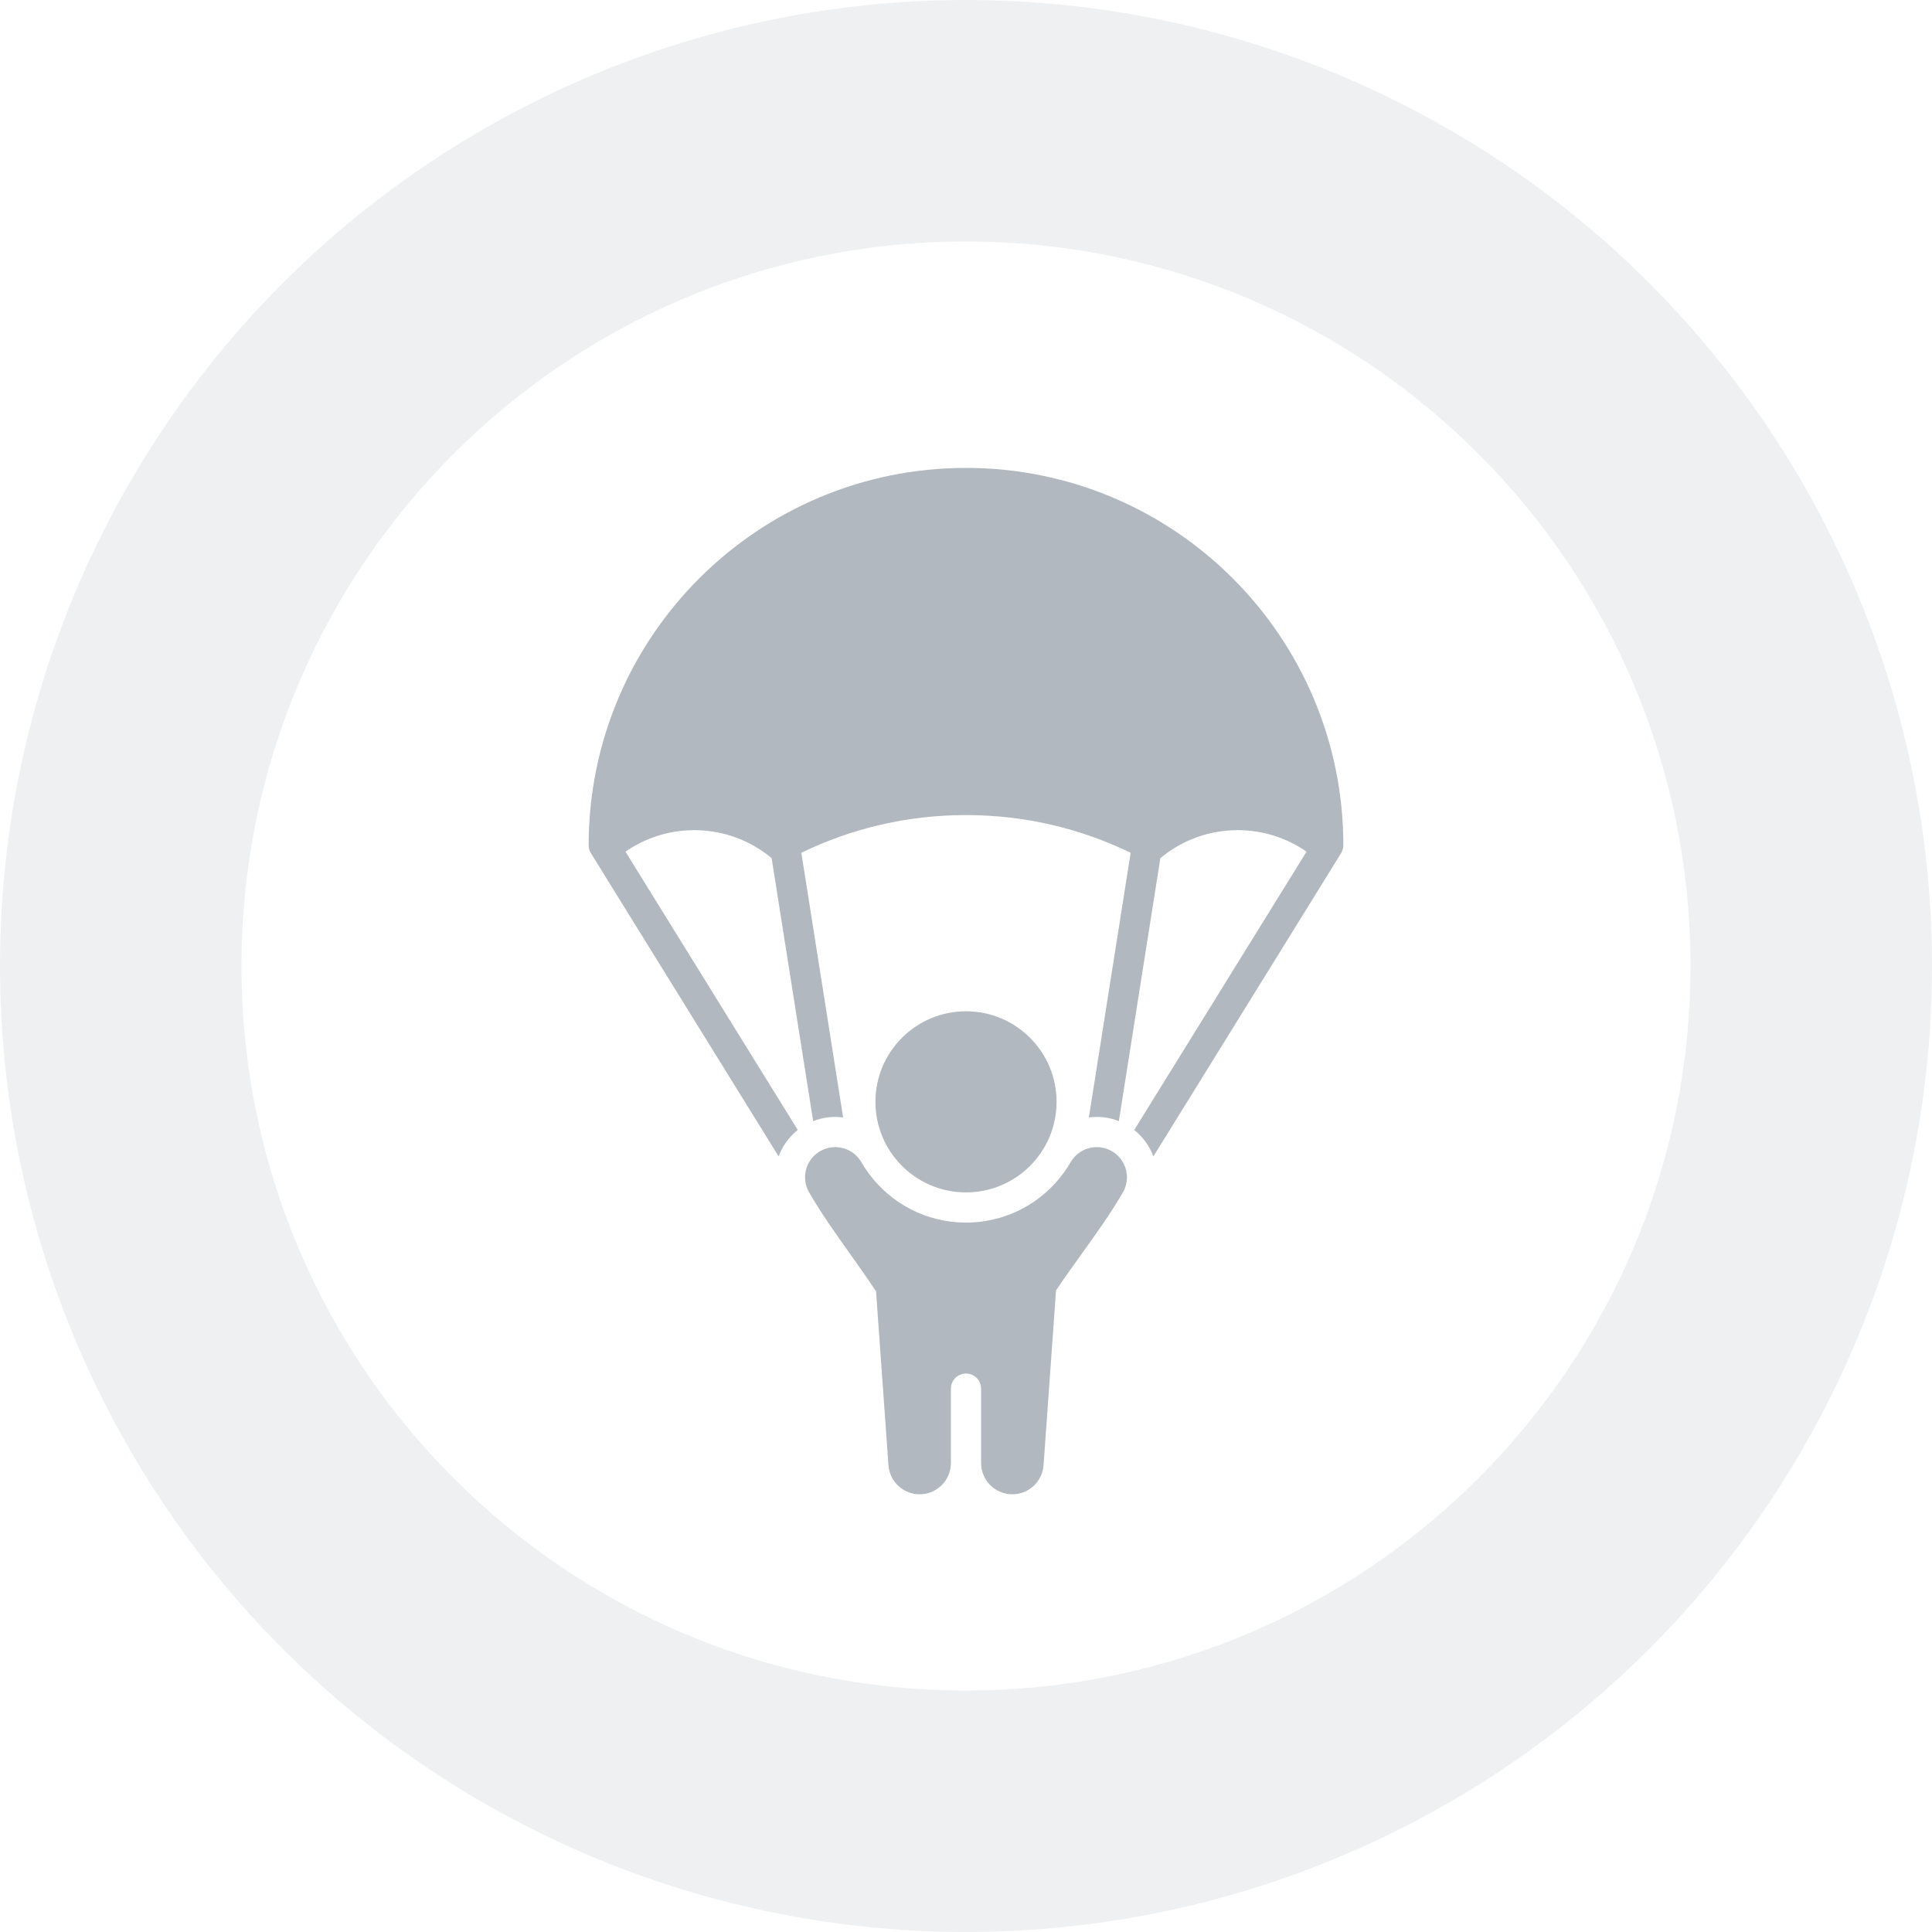 <svg width="128" height="128" viewBox="0 0 128 128" fill="none" xmlns="http://www.w3.org/2000/svg">
<circle cx="64" cy="64" r="64" fill="#B2B8BF" fill-opacity="0.2"/>
<g filter="url(#filter0_d_867_23)">
<path d="M64 112C90.51 112 112 90.51 112 64C112 37.49 90.51 16 64 16C37.49 16 16 37.49 16 64C16 90.51 37.49 112 64 112Z" fill="white"/>
</g>
<path fill-rule="evenodd" clip-rule="evenodd" d="M88.85 56.526C88.956 56.356 89.004 56.166 89 55.98C88.989 42.182 77.801 31 64 31C50.197 31 39.006 42.187 39 55.989C38.998 56.172 39.046 56.359 39.15 56.526L51.585 76.614C51.834 75.941 52.264 75.33 52.854 74.864L41.44 56.426C42.734 55.527 44.305 55 46 55C47.949 55 49.735 55.697 51.123 56.855L53.874 74.277C54.519 74.022 55.202 73.947 55.86 74.034L53.091 56.499C56.388 54.898 60.089 54 64 54C67.911 54 71.612 54.898 74.909 56.499L72.14 74.034C72.798 73.947 73.481 74.022 74.127 74.277L76.877 56.855C78.265 55.697 80.051 55 82 55C83.695 55 85.267 55.527 86.56 56.426L75.146 74.864C75.736 75.33 76.166 75.941 76.415 76.615L88.85 56.526ZM53.914 76.594C53.555 76.958 53.353 77.442 53.338 77.941L53.339 77.941C53.328 78.301 53.413 78.667 53.607 79.001C54.4 80.372 55.354 81.716 56.299 83.045L56.299 83.046C56.884 83.868 57.464 84.685 58 85.5H58.036L58.863 97.076C58.94 98.16 59.842 99 60.929 99C62.073 99 63 98.073 63 96.929V92C63 91.448 63.448 91 64 91C64.552 91 65 91.448 65 92V96.929C65 98.073 65.927 99 67.072 99C68.158 99 69.06 98.16 69.138 97.076L69.965 85.494C70.492 84.703 71.064 83.908 71.639 83.107C72.607 81.759 73.588 80.395 74.393 79.001C74.947 78.045 74.62 76.822 73.664 76.269C72.708 75.716 71.484 76.042 70.931 76.999C69.722 79.089 67.599 80.578 65.113 80.923C64.749 80.974 64.378 81 64 81C63.667 81 63.338 80.98 63.015 80.94H63.015C60.474 80.628 58.299 79.125 57.069 76.999C56.516 76.042 55.292 75.716 54.336 76.269C54.178 76.36 54.037 76.47 53.914 76.594L53.914 76.594ZM70 73C70 76.314 67.314 79 64 79C60.686 79 58 76.314 58 73C58 69.686 60.686 67 64 67C67.314 67 70 69.686 70 73Z" fill="#B2B8BF"/>
<defs>
<filter id="filter0_d_867_23" x="6" y="6" width="116" height="116" filterUnits="userSpaceOnUse" color-interpolation-filters="sRGB">
<feFlood flood-opacity="0" result="BackgroundImageFix"/>
<feColorMatrix in="SourceAlpha" type="matrix" values="0 0 0 0 0 0 0 0 0 0 0 0 0 0 0 0 0 0 127 0" result="hardAlpha"/>
<feOffset/>
<feGaussianBlur stdDeviation="5"/>
<feColorMatrix type="matrix" values="0 0 0 0 0.122 0 0 0 0 0.122 0 0 0 0 0.133 0 0 0 0.1 0"/>
<feBlend mode="normal" in2="BackgroundImageFix" result="effect1_dropShadow_867_23"/>
<feBlend mode="normal" in="SourceGraphic" in2="effect1_dropShadow_867_23" result="shape"/>
</filter>
</defs>
</svg>
